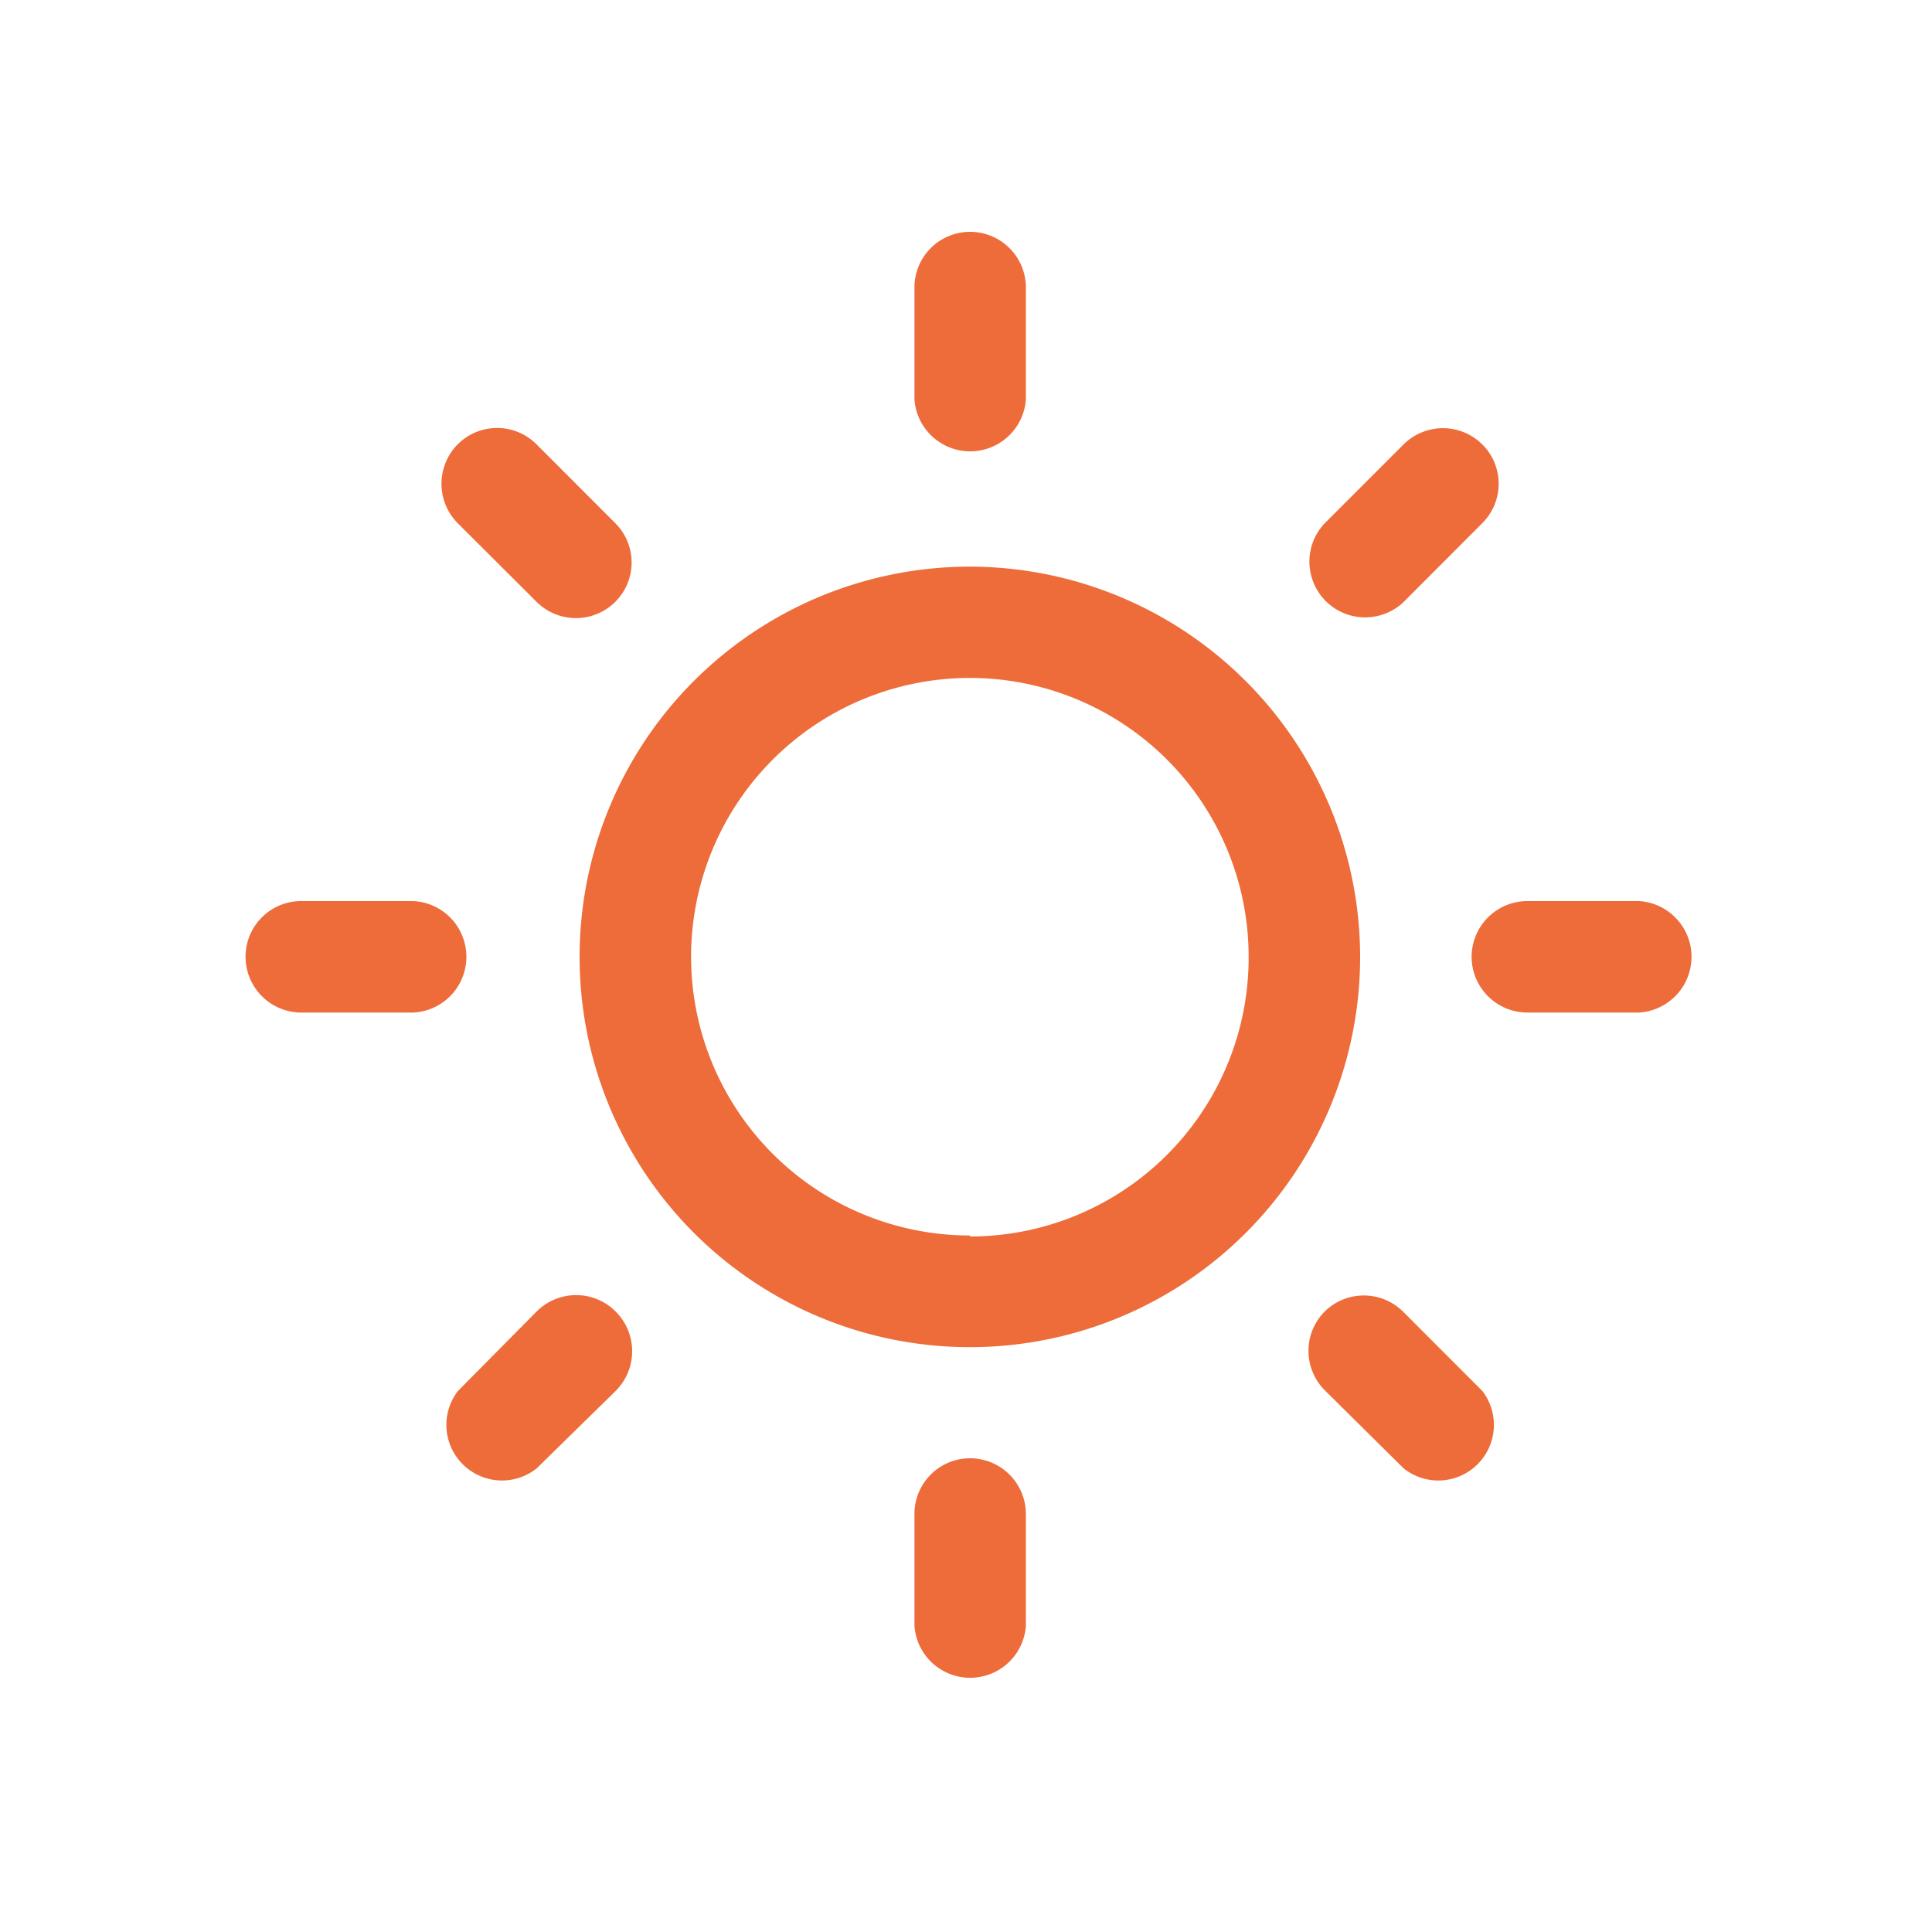 <svg width="41" height="41" fill="none" xmlns="http://www.w3.org/2000/svg"><path fill-rule="evenodd" clip-rule="evenodd" d="M20.586 12.025a8.282 8.282 0 1 0 8.278 8.278 8.29 8.29 0 0 0-8.278-8.278Zm0 14.194a5.916 5.916 0 1 1 5.912-5.916 5.915 5.915 0 0 1-5.912 5.937v-.02ZM20.586 4.92a1.18 1.18 0 0 0-1.18 1.185V8.47a1.185 1.185 0 0 0 2.365 0V6.113a1.184 1.184 0 0 0-1.185-1.193ZM20.586 30.947a1.18 1.18 0 0 0-1.18 1.185v2.365a1.185 1.185 0 0 0 2.365 0v-2.365a1.185 1.185 0 0 0-1.185-1.185ZM31.455 9.43a1.185 1.185 0 0 0-1.668 0l-1.673 1.673a1.183 1.183 0 0 0 1.672 1.673l1.67-1.673a1.18 1.18 0 0 0 0-1.673ZM13.063 27.83a1.185 1.185 0 0 0-1.673 0l-1.673 1.69a1.18 1.18 0 0 0 1.673 1.64l1.673-1.64a1.19 1.19 0 0 0 0-1.69ZM5.211 20.303a1.185 1.185 0 0 0 1.185 1.185h2.366a1.184 1.184 0 0 0 0-2.366H6.396a1.181 1.181 0 0 0-1.185 1.181ZM31.23 20.303a1.185 1.185 0 0 0 1.185 1.185h2.365a1.185 1.185 0 0 0 0-2.366h-2.365a1.185 1.185 0 0 0-1.185 1.181ZM9.713 9.43a1.189 1.189 0 0 0 0 1.673l1.673 1.668a1.183 1.183 0 0 0 1.927-.38 1.18 1.18 0 0 0-.255-1.288L11.386 9.43a1.18 1.18 0 0 0-1.673 0ZM28.114 27.83a1.185 1.185 0 0 0 0 1.674l1.672 1.656a1.18 1.18 0 0 0 1.673-1.64l-1.672-1.673a1.182 1.182 0 0 0-1.673-.016Z" fill="#ED6C3A"/></svg>